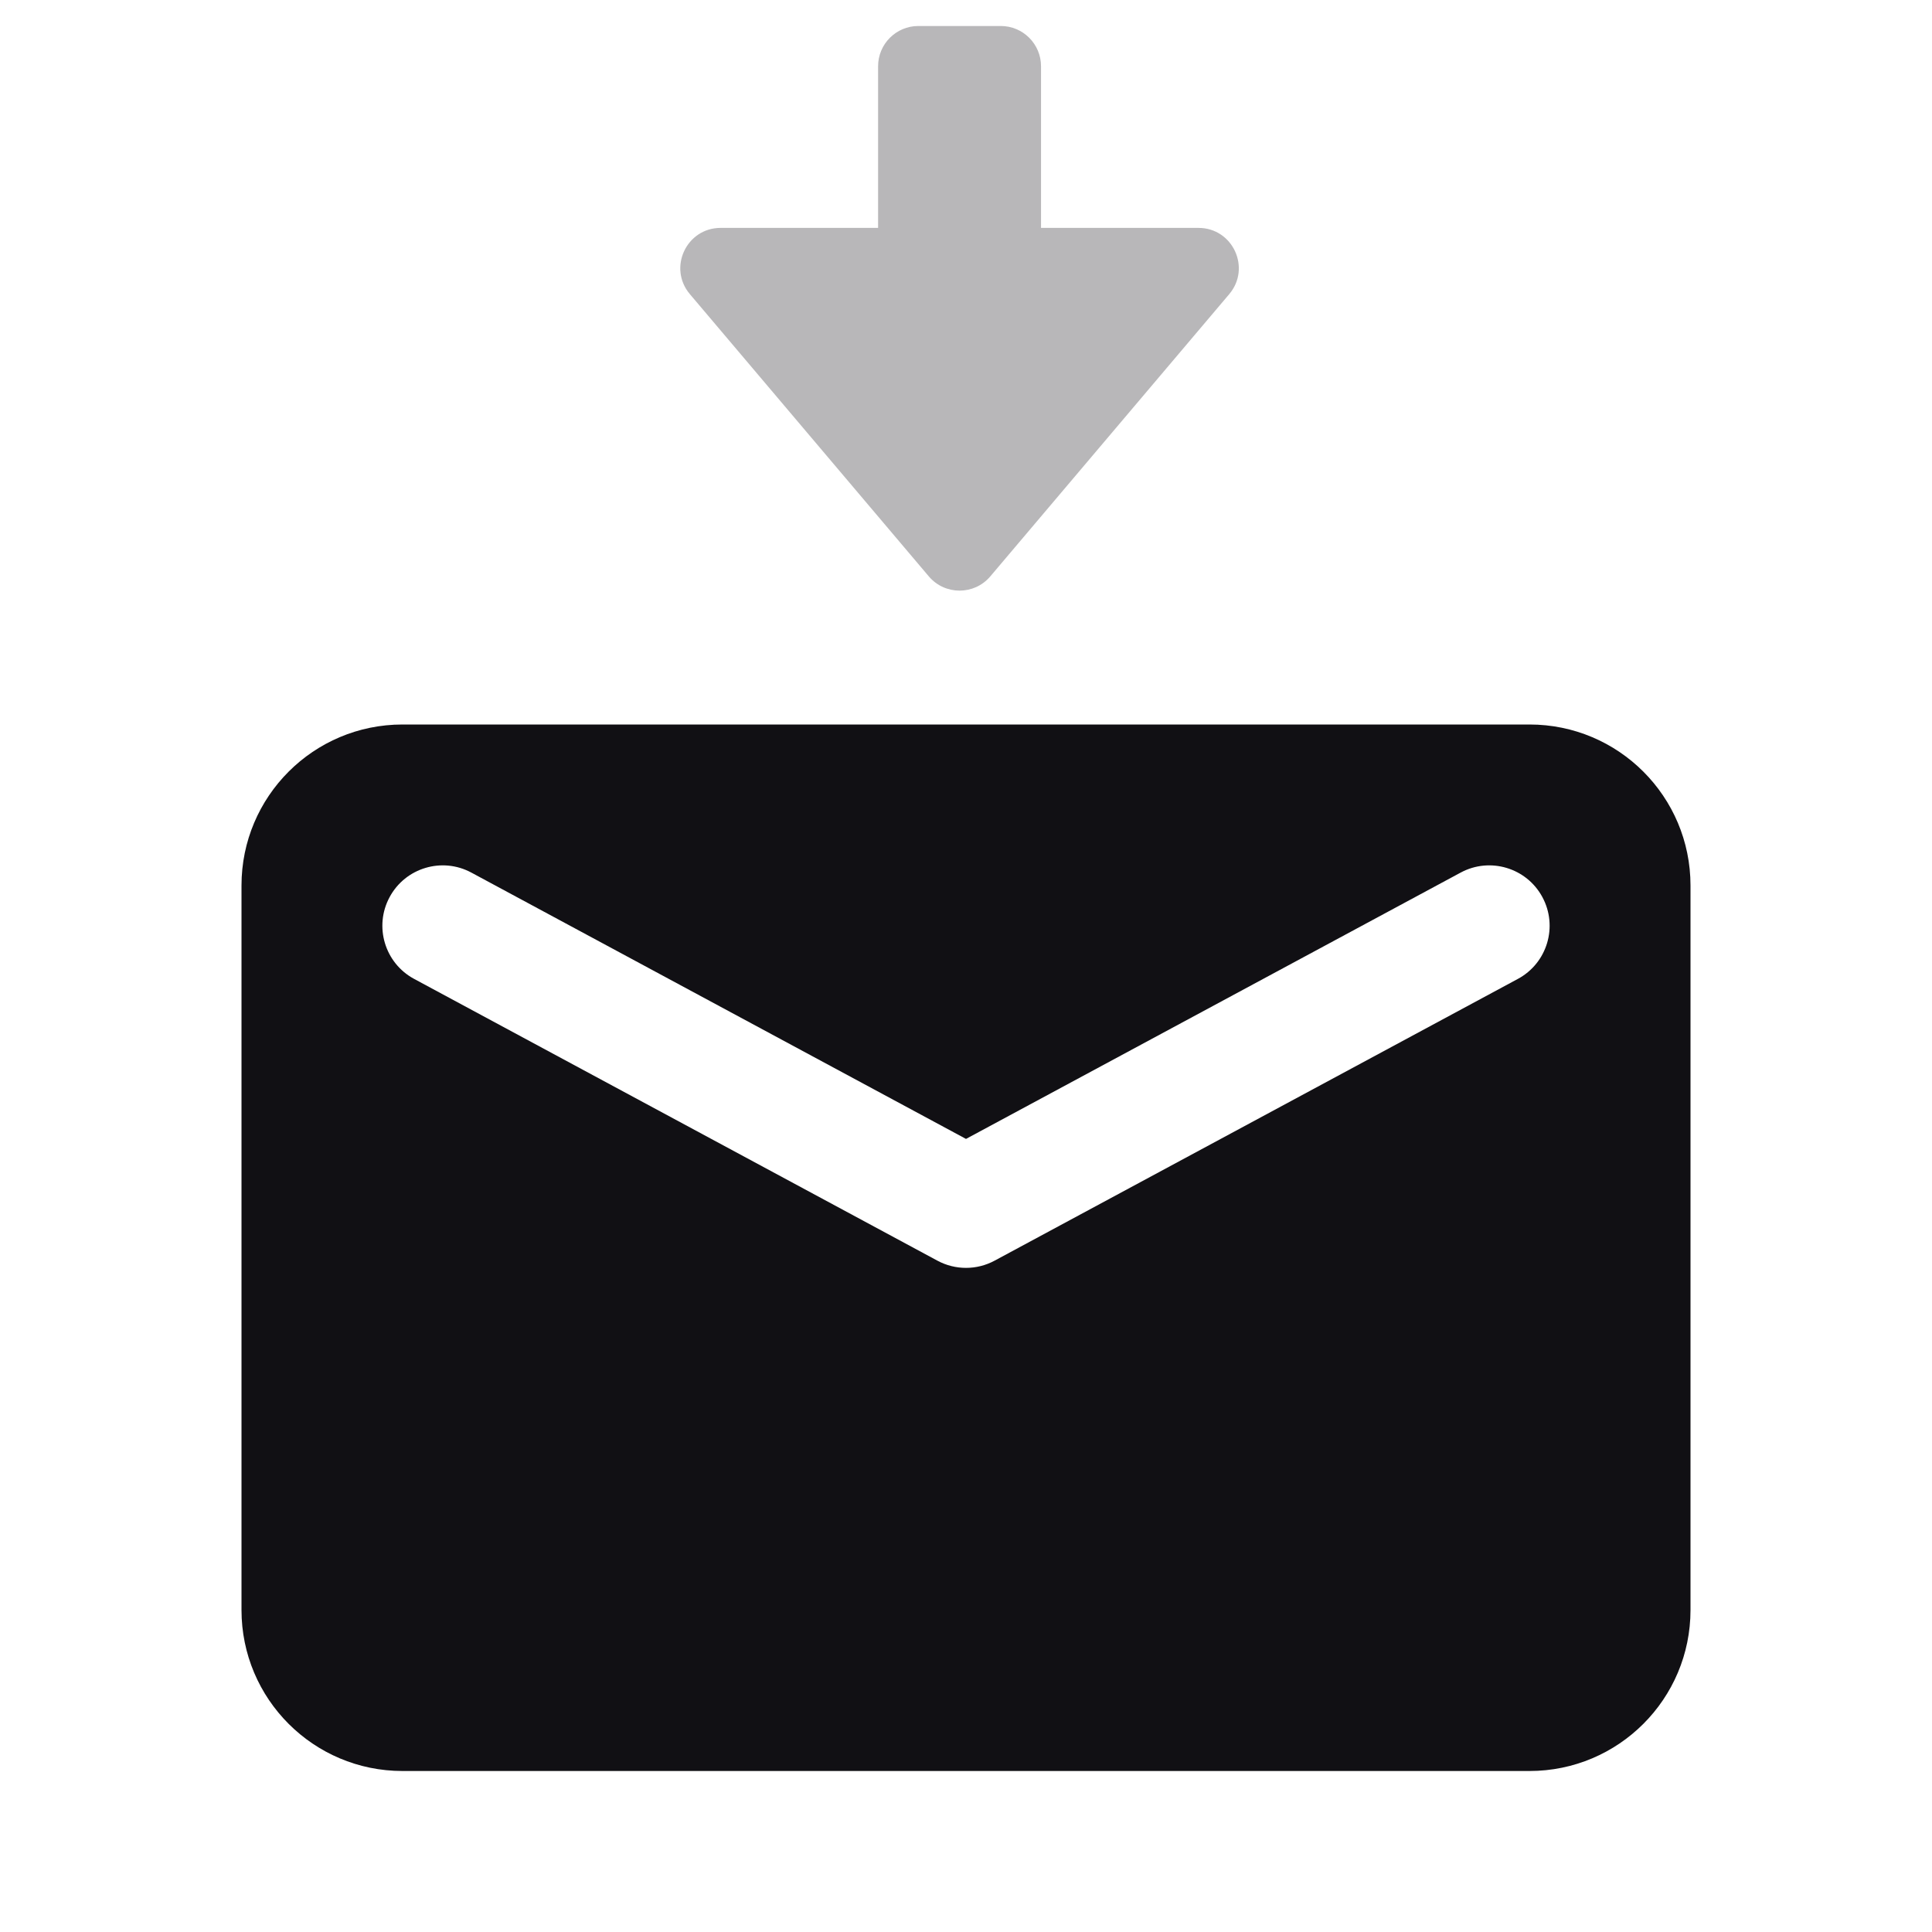<svg width="24" height="24" viewBox="0 0 24 24" fill="none" xmlns="http://www.w3.org/2000/svg">
<g id="Property 2=Incoming-mail">
<path id="Combined Shape" fill-rule="evenodd" clip-rule="evenodd" d="M5 9C3.895 9 3 9.895 3 11V20C3 21.105 3.895 22 5 22H19C20.105 22 21 21.105 21 20V11C21 9.895 20.105 9 19 9H5ZM19.16 11.144C18.964 10.78 18.509 10.643 18.144 10.84L12 14.148L5.856 10.84C5.491 10.643 5.036 10.78 4.84 11.144C4.643 11.509 4.78 11.964 5.144 12.16L11.644 15.66C11.866 15.78 12.134 15.78 12.356 15.66L18.856 12.16C19.22 11.964 19.357 11.509 19.16 11.144Z" fill="#111014"/>
<path id="Shape" opacity="0.3" d="M15.27 3.654C15.545 3.329 15.314 2.831 14.888 2.831L12.932 2.831V0.823C12.932 0.547 12.708 0.323 12.432 0.323L11.408 0.323C11.132 0.323 10.908 0.547 10.908 0.823V2.831L8.952 2.831C8.526 2.831 8.295 3.329 8.57 3.654L11.538 7.16C11.738 7.396 12.102 7.396 12.302 7.16L15.27 3.654Z" fill="#111014"/>
</g>
</svg>
